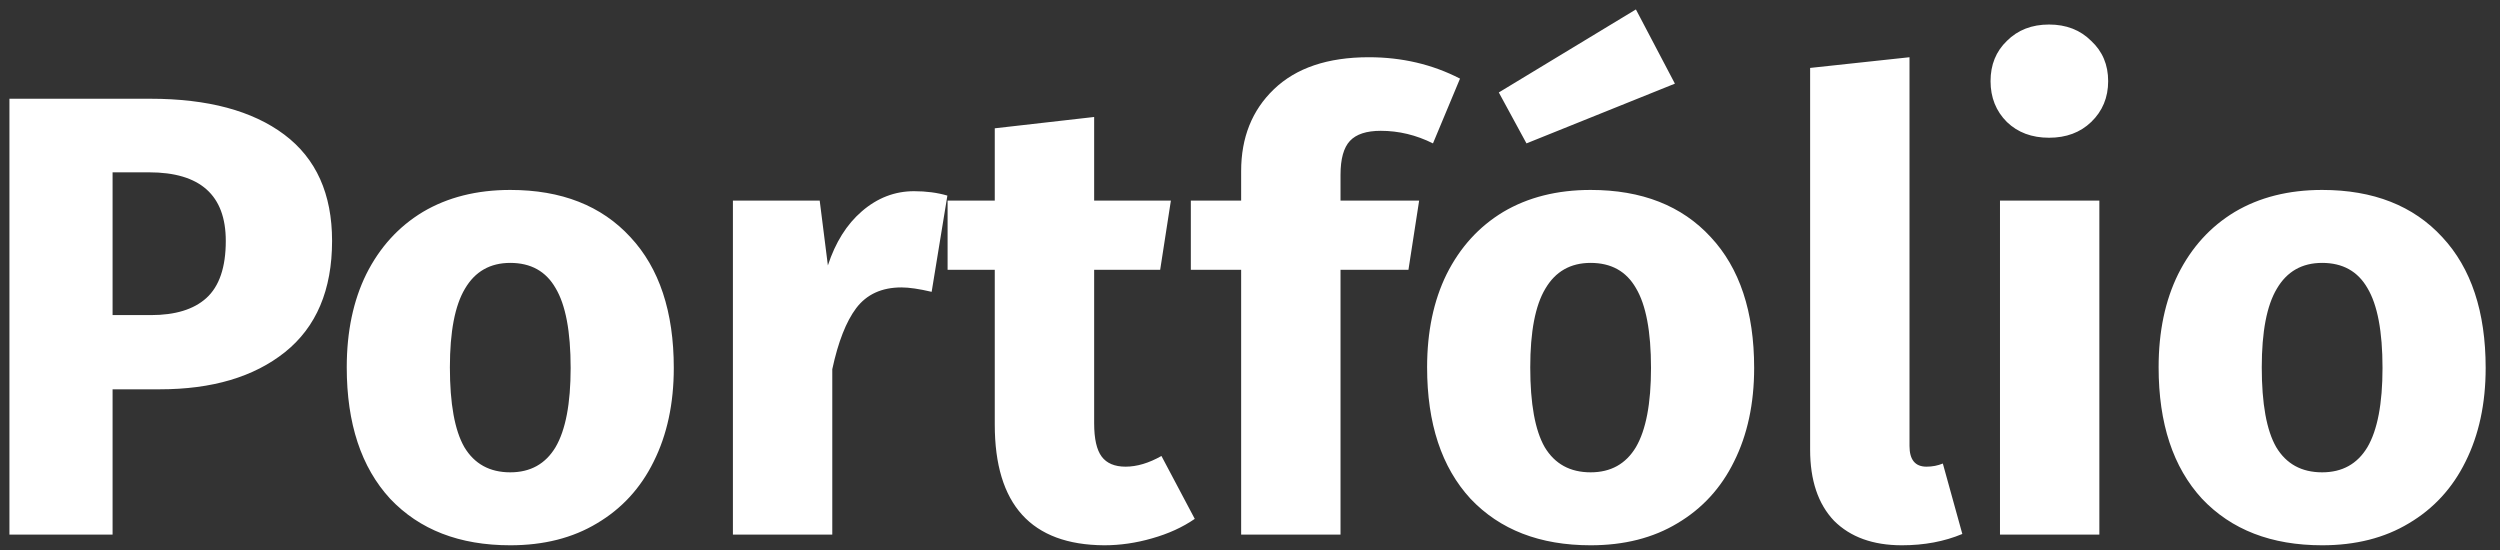 <svg width="159" height="35" viewBox="0 0 159 35" fill="none" xmlns="http://www.w3.org/2000/svg">
<rect x="0" y="0" width="159" height="35" fill="#333333" stroke="none"/>
<path d="M9.56 6.28C13.213 6.28 16.053 7.04 18.08 8.56C20.107 10.08 21.12 12.333 21.12 15.32C21.12 18.44 20.12 20.8 18.12 22.4C16.147 23.973 13.493 24.76 10.16 24.76H7.16V34H0.6V6.28H9.56ZM9.6 20.04C11.147 20.04 12.32 19.68 13.12 18.96C13.947 18.213 14.36 17 14.36 15.32C14.36 12.413 12.733 10.96 9.48 10.96H7.16V20.04H9.6ZM32.453 12.08C35.707 12.08 38.253 13.08 40.093 15.08C41.933 17.053 42.853 19.827 42.853 23.4C42.853 25.667 42.427 27.653 41.573 29.36C40.747 31.04 39.547 32.347 37.973 33.28C36.427 34.213 34.587 34.68 32.453 34.68C29.227 34.68 26.68 33.693 24.813 31.72C22.973 29.72 22.053 26.933 22.053 23.36C22.053 21.093 22.467 19.12 23.293 17.44C24.147 15.733 25.347 14.413 26.893 13.48C28.467 12.547 30.32 12.08 32.453 12.08ZM32.453 16.72C31.173 16.72 30.213 17.267 29.573 18.36C28.933 19.427 28.613 21.093 28.613 23.36C28.613 25.68 28.92 27.373 29.533 28.44C30.173 29.507 31.147 30.04 32.453 30.04C33.733 30.04 34.693 29.507 35.333 28.44C35.973 27.347 36.293 25.667 36.293 23.4C36.293 21.08 35.973 19.387 35.333 18.32C34.72 17.253 33.76 16.72 32.453 16.72ZM58.133 12.16C58.906 12.16 59.613 12.253 60.253 12.44L59.253 18.56C58.453 18.373 57.813 18.28 57.333 18.28C56.08 18.28 55.12 18.72 54.453 19.6C53.813 20.453 53.306 21.747 52.933 23.48V34H46.613V12.76H52.133L52.653 16.88C53.133 15.413 53.853 14.267 54.813 13.44C55.8 12.587 56.906 12.16 58.133 12.16ZM75.987 33C75.214 33.533 74.308 33.947 73.267 34.24C72.254 34.533 71.241 34.68 70.228 34.68C65.588 34.653 63.267 32.093 63.267 27V17.16H60.267V12.76H63.267V8.16L69.588 7.44V12.76H74.468L73.787 17.16H69.588V26.92C69.588 27.907 69.748 28.613 70.067 29.04C70.388 29.467 70.894 29.68 71.588 29.68C72.308 29.68 73.067 29.453 73.868 29L75.987 33ZM87.817 8.32C86.91 8.32 86.257 8.533 85.857 8.96C85.457 9.387 85.257 10.107 85.257 11.12V12.76H90.257L89.577 17.16H85.257V34H78.937V17.16H75.737V12.76H78.937V10.88C78.937 8.747 79.63 7.013 81.017 5.68C82.43 4.32 84.444 3.64 87.057 3.64C89.164 3.64 91.097 4.093 92.857 5L91.137 9.12C90.07 8.587 88.964 8.32 87.817 8.32ZM101.164 12.08C104.418 12.08 106.964 13.08 108.804 15.08C110.644 17.053 111.564 19.827 111.564 23.4C111.564 25.667 111.138 27.653 110.284 29.36C109.458 31.04 108.258 32.347 106.684 33.28C105.138 34.213 103.298 34.68 101.164 34.68C97.938 34.68 95.391 33.693 93.524 31.72C91.684 29.72 90.764 26.933 90.764 23.36C90.764 21.093 91.178 19.12 92.004 17.44C92.858 15.733 94.058 14.413 95.604 13.48C97.178 12.547 99.031 12.08 101.164 12.08ZM101.164 16.72C99.884 16.72 98.924 17.267 98.284 18.36C97.644 19.427 97.324 21.093 97.324 23.36C97.324 25.68 97.631 27.373 98.244 28.44C98.884 29.507 99.858 30.04 101.164 30.04C102.444 30.04 103.404 29.507 104.044 28.44C104.684 27.347 105.004 25.667 105.004 23.4C105.004 21.08 104.684 19.387 104.044 18.32C103.431 17.253 102.471 16.72 101.164 16.72ZM104.044 0.6L106.524 5.32L97.084 9.12L95.324 5.88L104.044 0.6ZM120.964 34.68C119.124 34.68 117.684 34.16 116.644 33.12C115.63 32.053 115.124 30.547 115.124 28.6V4.32L121.444 3.64V28.36C121.444 29.24 121.804 29.68 122.524 29.68C122.897 29.68 123.244 29.613 123.564 29.48L124.804 33.96C123.657 34.44 122.377 34.68 120.964 34.68ZM133.519 12.76V34H127.199V12.76H133.519ZM130.319 1.56C131.412 1.56 132.305 1.907 132.999 2.6C133.719 3.267 134.079 4.12 134.079 5.16C134.079 6.2 133.719 7.067 132.999 7.76C132.305 8.427 131.412 8.76 130.319 8.76C129.225 8.76 128.332 8.427 127.639 7.76C126.945 7.067 126.599 6.2 126.599 5.16C126.599 4.12 126.945 3.267 127.639 2.6C128.332 1.907 129.225 1.56 130.319 1.56ZM147.688 12.08C150.941 12.08 153.488 13.08 155.328 15.08C157.168 17.053 158.088 19.827 158.088 23.4C158.088 25.667 157.661 27.653 156.808 29.36C155.981 31.04 154.781 32.347 153.208 33.28C151.661 34.213 149.821 34.68 147.688 34.68C144.461 34.68 141.914 33.693 140.048 31.72C138.208 29.72 137.288 26.933 137.288 23.36C137.288 21.093 137.701 19.12 138.528 17.44C139.381 15.733 140.581 14.413 142.128 13.48C143.701 12.547 145.554 12.08 147.688 12.08ZM147.688 16.72C146.408 16.72 145.448 17.267 144.808 18.36C144.168 19.427 143.848 21.093 143.848 23.36C143.848 25.68 144.154 27.373 144.768 28.44C145.408 29.507 146.381 30.04 147.688 30.04C148.968 30.04 149.928 29.507 150.568 28.44C151.208 27.347 151.528 25.667 151.528 23.4C151.528 21.08 151.208 19.387 150.568 18.32C149.954 17.253 148.994 16.72 147.688 16.72Z" fill="white"/>
</svg>
